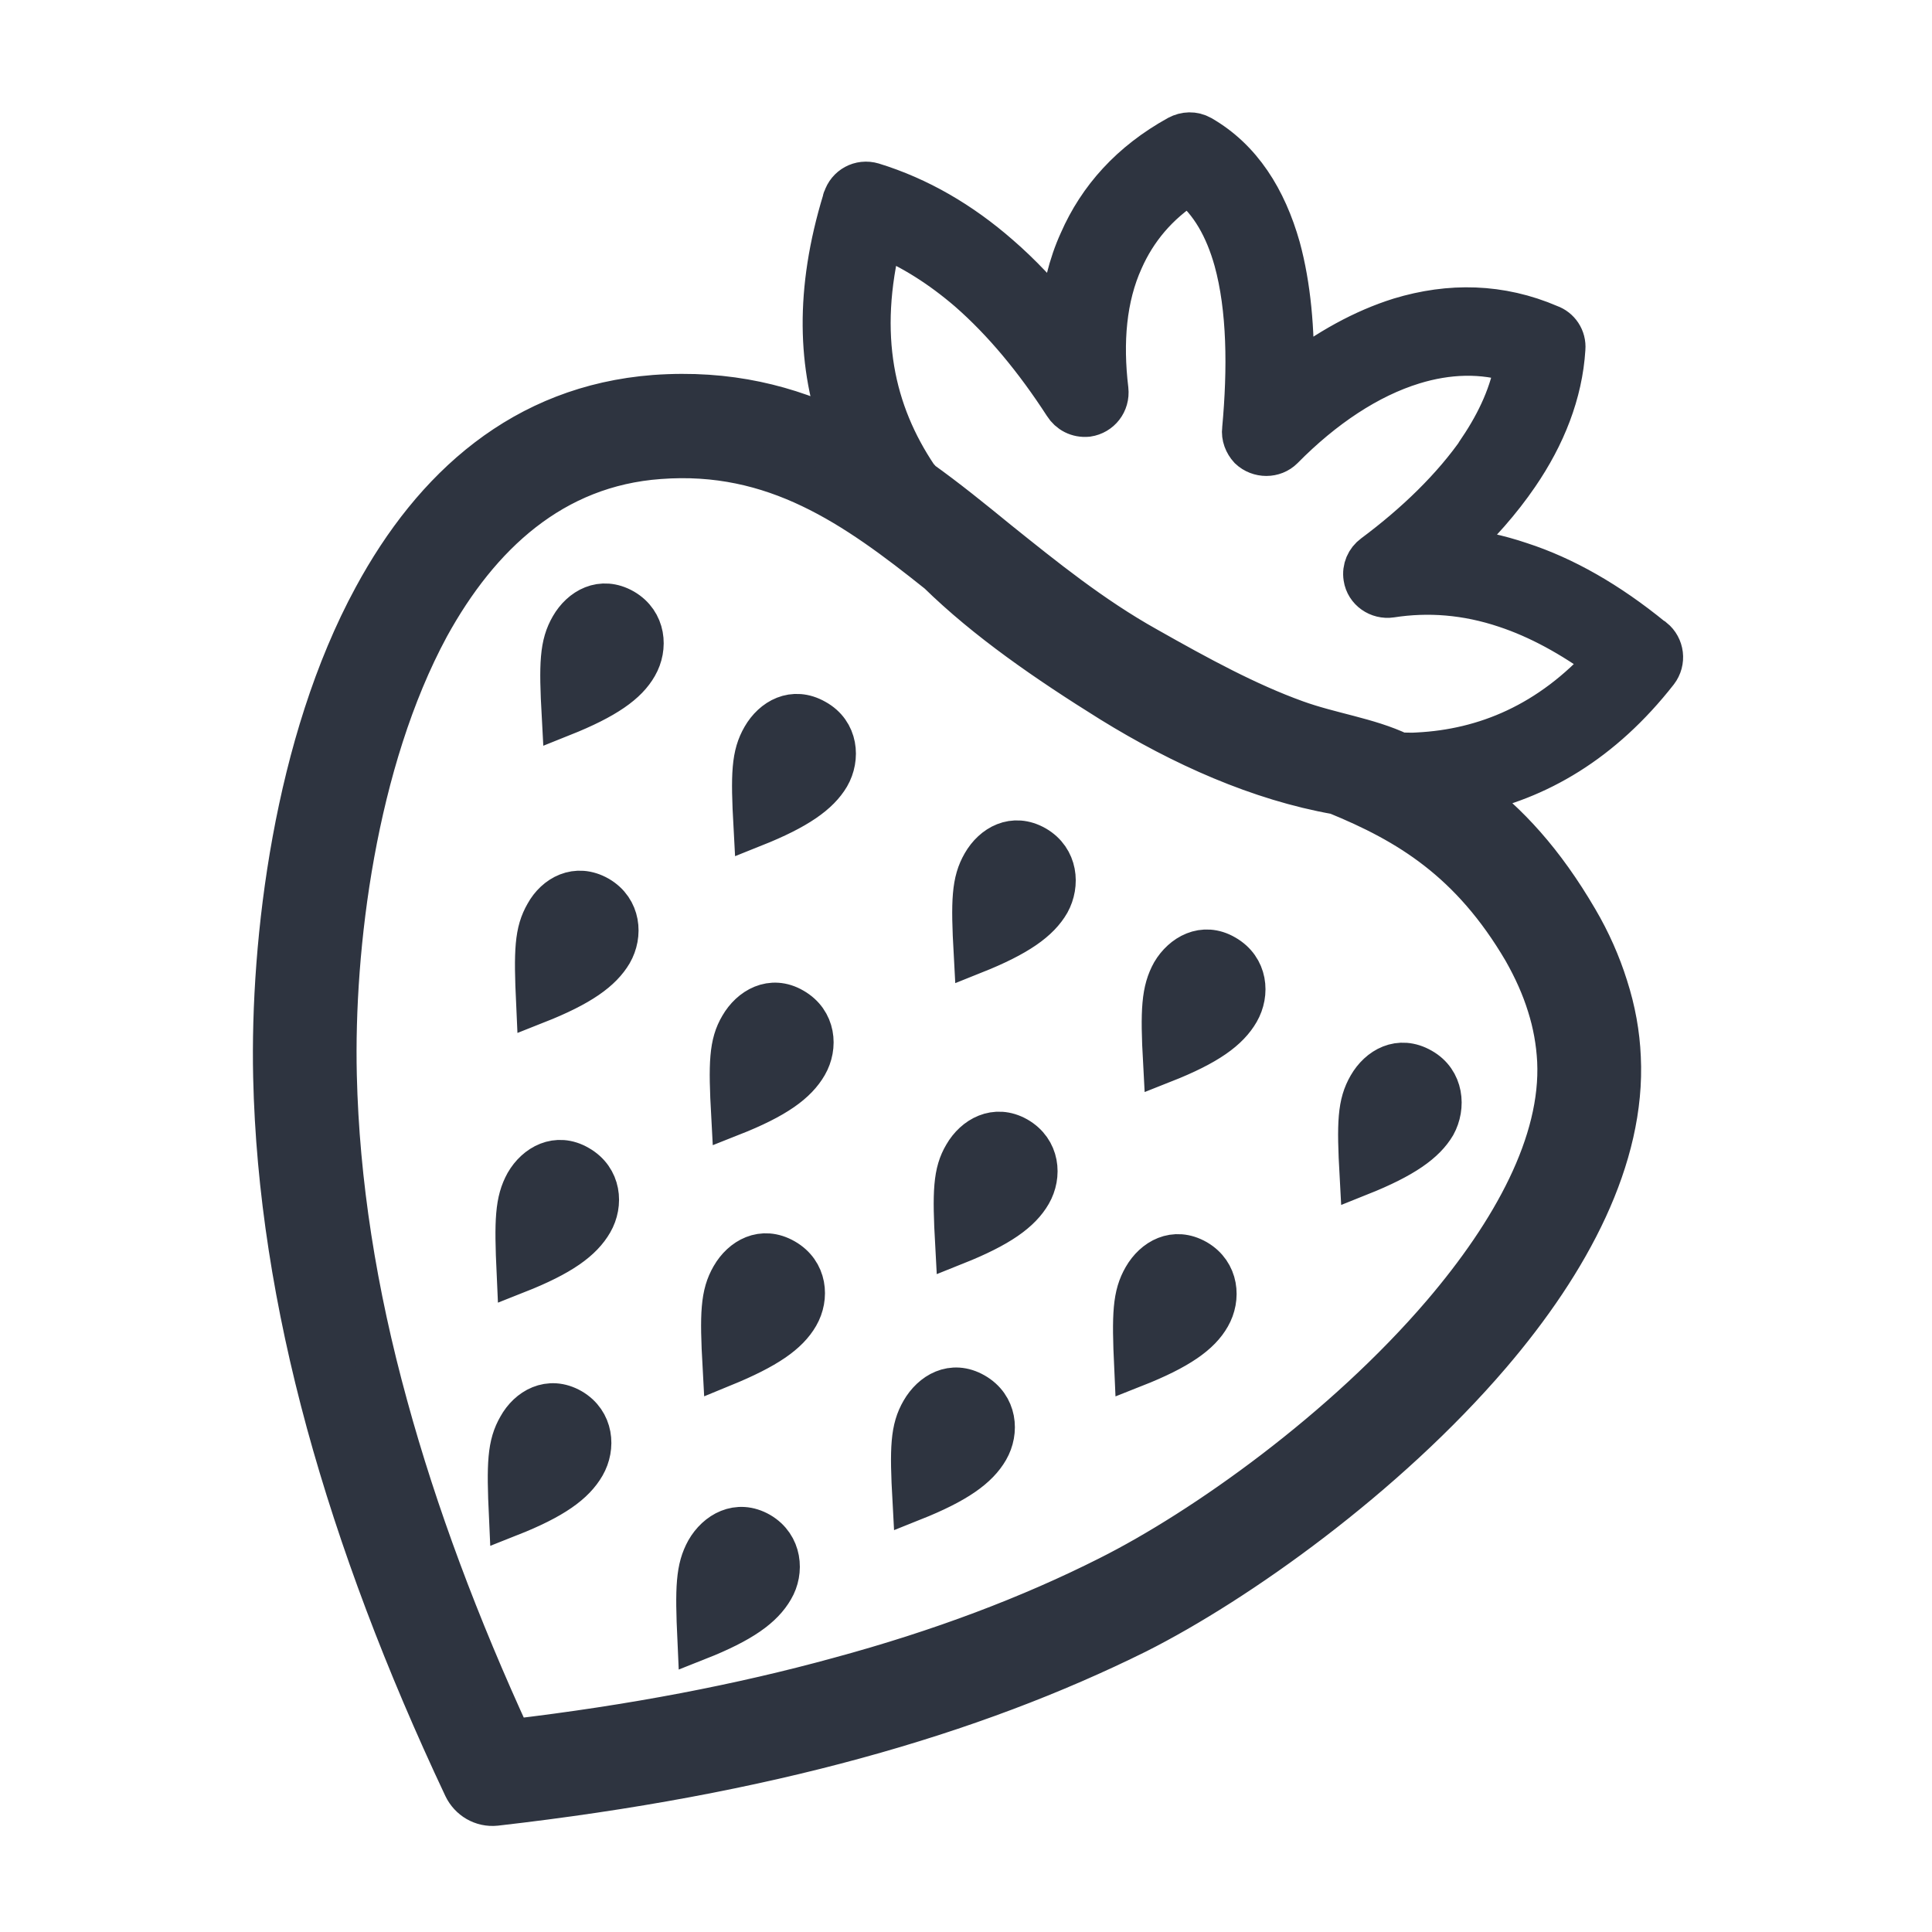 
<svg xmlns="http://www.w3.org/2000/svg" xmlns:xlink="http://www.w3.org/1999/xlink" width="16" height="16" viewBox="0 0 16 16" version="1.1">
<g id="surface1">
<path style="fill-rule:nonzero;fill:rgb(18.039%,20.392%,25.098%);fill-opacity:1;stroke-width:2.792;stroke-linecap:butt;stroke-linejoin:miter;stroke:rgb(18.039%,20.392%,25.098%);stroke-opacity:1;stroke-miterlimit:4;" d="M 9.681 34.378 C 13.833 31.574 17.885 30.455 21.945 30.183 C 18.319 27.171 15.59 22.828 14.151 16.556 C 14.135 16.528 14.119 16.5 14.131 16.457 C 13.936 15.607 14.445 14.758 15.322 14.548 C 18.494 13.826 21.796 13.843 25.181 14.516 C 27.054 14.877 28.94 15.453 30.879 16.183 C 30.116 14.478 29.58 12.716 29.417 10.96 C 29.069 7.795 29.738 4.597 31.632 1.469 C 31.92 1.007 32.403 0.691 32.991 0.684 C 36.135 0.682 38.923 2.179 41.378 4.573 C 43.285 6.468 45.013 8.947 46.512 11.671 C 47.612 8.964 49.048 6.581 50.8 4.682 C 53.228 2.096 56.229 0.437 59.835 0.02 C 60.502 -0.106 61.211 0.224 61.524 0.894 C 62.863 3.599 63.306 6.672 63.054 9.888 C 62.893 11.979 62.449 14.159 61.776 16.323 C 63.132 15.725 64.596 15.25 66.156 14.941 C 69.19 14.3 72.619 14.28 76.46 14.911 L 76.532 14.907 C 77.387 15.042 77.994 15.838 77.875 16.721 C 77.016 22.729 74.48 27.115 70.894 30.259 C 74.174 30.621 77.612 31.707 81.536 33.954 C 83.022 34.798 84.374 35.793 85.559 36.885 C 86.804 38.016 87.854 39.259 88.711 40.614 C 92.384 46.336 92.646 54.286 91.125 62.415 C 89.114 73.158 83.986 84.331 79.791 90.711 C 76.341 95.885 72.076 101.121 66.811 106.418 C 61.573 111.699 55.334 117.039 47.967 122.477 C 47.211 123.024 46.233 122.997 45.5 122.496 C 37.83 117.157 31.022 111.581 25.131 105.734 C 19.224 99.859 14.261 93.698 10.342 87.23 C 5.546 79.308 0.281 66.922 0.008 55.685 C -0.212 47.23 2.304 39.414 9.681 34.378 Z M 15.087 56.301 C 17.075 53.785 17.783 52.192 17.773 50.829 C 17.775 49.423 16.799 47.988 15.09 47.976 C 13.353 47.98 12.561 49.362 12.559 50.769 C 12.558 52.176 13.127 53.29 15.087 56.301 Z M 54.252 105.938 C 56.267 103.405 56.947 101.829 56.949 100.422 C 56.967 99.043 55.975 97.581 54.266 97.569 C 52.529 97.573 51.725 98.999 51.724 100.406 C 51.75 101.796 52.319 102.91 54.252 105.938 Z M 39.012 105.044 C 41.028 102.512 41.708 100.935 41.71 99.528 C 41.711 98.122 40.735 96.687 39.027 96.675 C 37.29 96.679 36.486 98.105 36.512 99.496 C 36.51 100.903 37.079 102.017 39.012 105.044 Z M 31.25 90.511 C 33.266 87.978 33.946 86.402 33.948 84.995 C 33.949 83.588 32.973 82.154 31.237 82.158 C 29.528 82.146 28.708 83.544 28.706 84.951 C 28.732 86.342 29.317 87.483 31.25 90.511 Z M 62.166 90.492 C 64.154 87.976 64.862 86.383 64.863 84.976 C 64.865 83.57 63.889 82.136 62.153 82.139 C 60.416 82.143 59.64 83.553 59.638 84.96 C 59.636 86.367 60.205 87.481 62.166 90.492 Z M 46.491 89.036 C 48.463 86.492 49.187 84.927 49.188 83.52 C 49.19 82.114 48.214 80.679 46.478 80.683 C 44.741 80.687 43.949 82.069 43.947 83.476 C 43.945 84.883 44.53 86.025 46.491 89.036 Z M 70.661 75.155 C 72.676 72.623 73.385 71.03 73.375 69.667 C 73.376 68.261 72.4 66.826 70.691 66.814 C 68.955 66.818 68.162 68.2 68.161 69.607 C 68.159 71.014 68.728 72.128 70.661 75.155 Z M 56.025 74.024 C 58.012 71.508 58.72 69.915 58.722 68.509 C 58.724 67.102 57.748 65.668 56.011 65.672 C 54.318 65.687 53.498 67.086 53.497 68.492 C 53.479 69.871 54.064 71.013 56.025 74.024 Z M 38.528 74.027 C 40.544 71.495 41.224 69.918 41.226 68.511 C 41.227 67.104 40.251 65.67 38.515 65.674 C 36.806 65.662 36.002 67.088 36 68.495 C 35.982 69.874 36.568 71.016 38.528 74.027 Z M 23.285 74.023 C 25.3 71.491 25.981 69.914 25.998 68.535 C 26 67.129 25.024 65.695 23.315 65.682 C 21.579 65.686 20.758 67.085 20.784 68.475 C 20.783 69.882 21.352 70.996 23.285 74.023 Z M 77.424 56.305 C 79.411 53.789 80.12 52.196 80.137 50.817 C 80.111 49.427 79.119 47.965 77.426 47.98 C 75.69 47.984 74.897 49.366 74.896 50.773 C 74.894 52.18 75.463 53.294 77.424 56.305 Z M 62.081 56.322 C 64.097 53.79 64.777 52.213 64.779 50.806 C 64.78 49.4 63.804 47.965 62.068 47.969 C 60.359 47.957 59.555 49.383 59.537 50.762 C 59.563 52.153 60.121 53.311 62.081 56.322 Z M 47.283 56.32 C 49.27 53.804 49.979 52.212 49.98 50.805 C 49.954 49.414 48.978 47.98 47.269 47.968 C 45.533 47.971 44.74 49.354 44.739 50.761 C 44.737 52.167 45.322 53.309 47.283 56.32 Z M 30.072 56.306 C 32.06 53.79 32.768 52.197 32.786 50.818 C 32.788 49.411 31.796 47.949 30.075 47.981 C 28.339 47.985 27.546 49.367 27.544 50.774 C 27.543 52.18 28.112 53.295 30.072 56.306 Z M 28.129 30.386 C 30.323 30.598 32.526 30.954 34.773 31.322 C 38.714 31.932 42.83 32.589 47.089 32.534 C 51.178 32.504 54.862 32.412 58.284 31.805 C 60.77 31.369 63.122 30.381 65.493 30.195 C 65.854 29.987 66.231 29.806 66.548 29.586 C 70.375 27.118 73.279 23.369 74.455 17.844 C 71.608 17.527 69.057 17.594 66.774 18.062 C 64.023 18.614 61.68 19.745 59.708 21.328 C 59.023 21.871 58.013 21.788 57.47 21.103 C 57.082 20.624 57.016 19.997 57.256 19.451 C 58.668 16.194 59.642 12.82 59.898 9.676 L 59.882 9.648 C 60.035 7.414 59.835 5.273 59.103 3.365 C 56.793 3.848 54.787 5.117 53.142 6.881 C 50.971 9.207 49.344 12.477 48.352 16.268 C 48.129 17.1 47.241 17.612 46.382 17.405 C 45.928 17.26 45.522 16.94 45.337 16.492 C 43.619 12.749 41.557 9.241 39.147 6.86 C 37.53 5.277 35.773 4.22 33.876 3.946 C 32.718 6.169 32.35 8.416 32.583 10.612 C 32.849 13.381 34.133 16.117 36.084 18.727 C 36.616 19.456 36.473 20.426 35.788 20.969 C 35.237 21.361 34.578 21.372 34.044 21.089 C 30.786 19.418 27.63 18.244 24.579 17.638 C 22.169 17.18 19.852 17.075 17.616 17.367 C 19.509 24.042 23.131 27.944 27.834 30.26 C 27.966 30.295 28.053 30.318 28.129 30.386 Z M 63.153 34.728 C 58.166 36.534 52.474 37.12 46.823 36.942 C 41.688 36.763 36.755 36.356 32.323 35.215 C 25.181 34.122 18.57 33.5 12.089 37.908 C 6.102 41.956 4.097 48.478 4.236 55.575 C 4.517 65.993 9.448 77.61 13.956 85.033 C 17.699 91.195 22.43 97.083 28.122 102.712 C 33.494 108.045 39.716 113.183 46.672 118.119 C 53.35 113.154 58.999 108.265 63.789 103.427 C 68.853 98.358 72.971 93.317 76.22 88.371 C 80.206 82.333 85.043 71.809 86.945 61.647 C 88.28 54.477 88.154 47.595 85.161 42.923 C 84.464 41.845 83.645 40.875 82.704 40.013 C 81.746 39.123 80.666 38.341 79.431 37.612 C 73.307 34.118 68.336 34.029 63.153 34.728 Z M 63.153 34.728 " transform="matrix(0.106,0.061,-0.061,0.106,6.492,-0.959)"/>
</g>
</svg>
